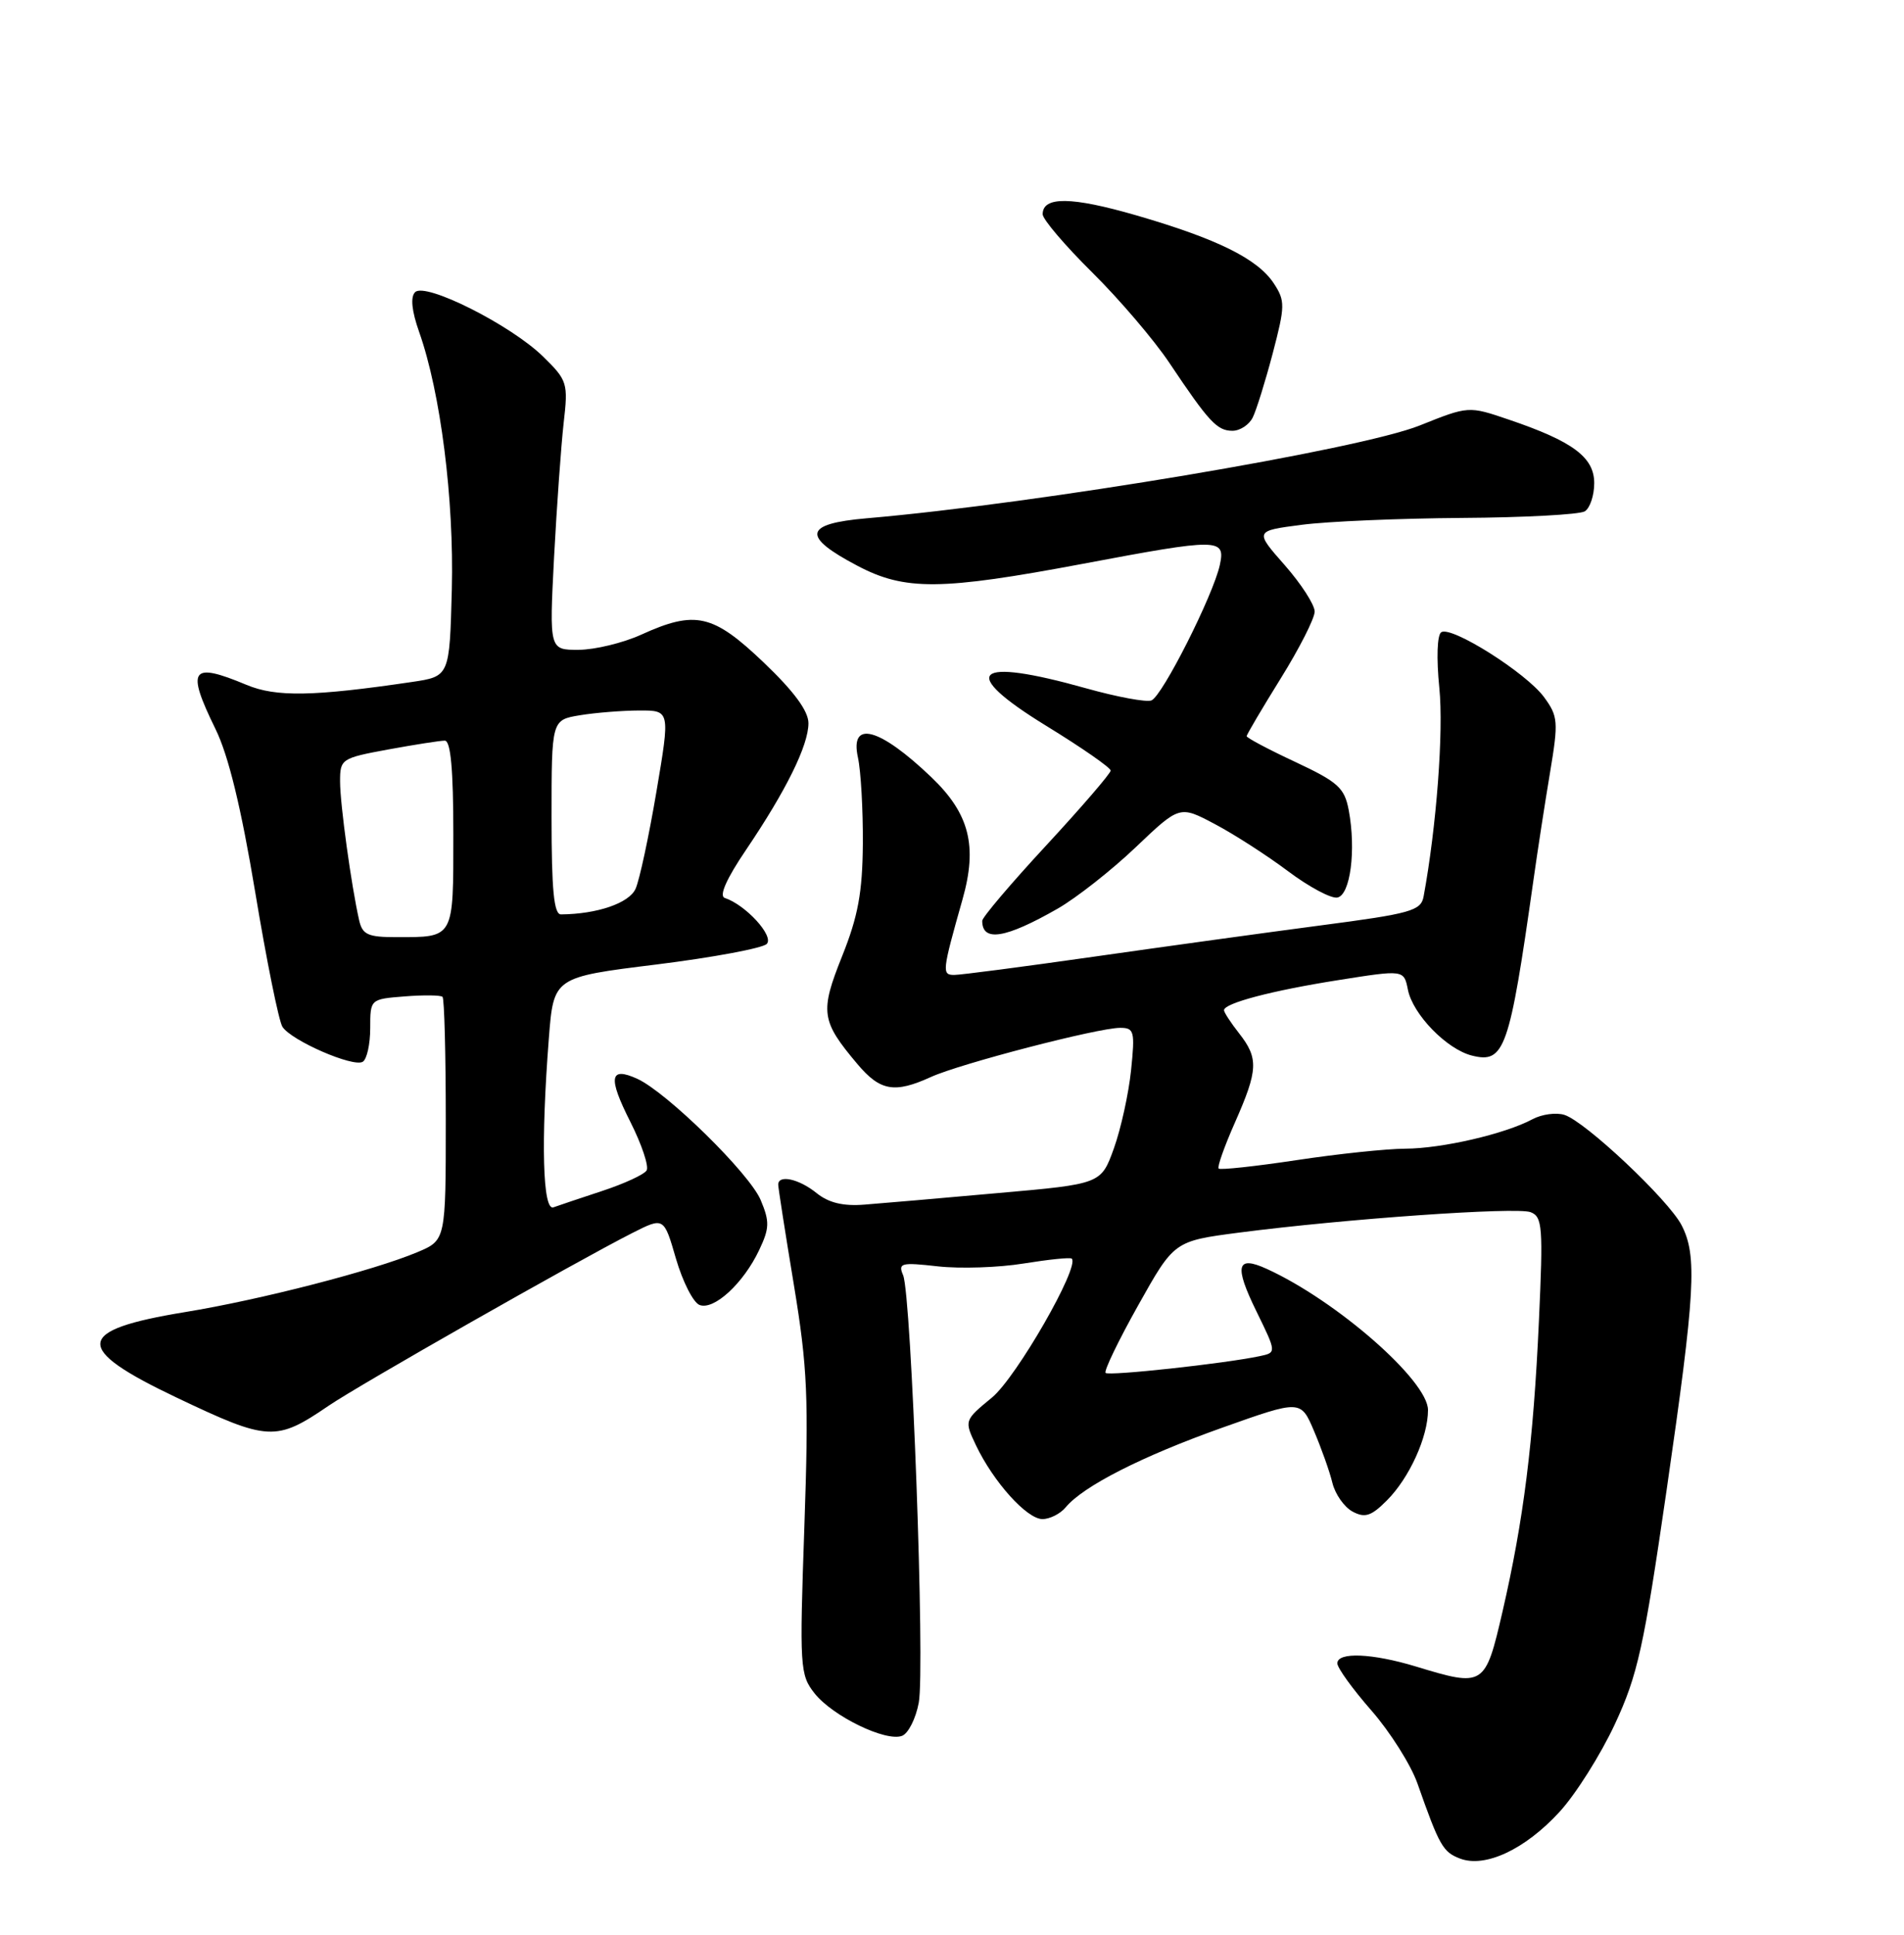 <?xml version="1.0" encoding="UTF-8" standalone="no"?>
<!DOCTYPE svg PUBLIC "-//W3C//DTD SVG 1.1//EN" "http://www.w3.org/Graphics/SVG/1.1/DTD/svg11.dtd" >
<svg xmlns="http://www.w3.org/2000/svg" xmlns:xlink="http://www.w3.org/1999/xlink" version="1.1" viewBox="0 0 252 256">
 <g >
 <path fill="currentColor"
d=" M 206.40 239.75 C 208.55 237.41 211.84 232.19 213.73 228.14 C 216.75 221.66 217.56 217.99 220.58 197.17 C 224.39 170.88 224.65 166.16 222.56 162.11 C 220.81 158.74 209.83 148.40 207.06 147.52 C 205.97 147.17 204.07 147.43 202.83 148.09 C 199.20 150.04 190.84 151.97 186.00 151.99 C 183.53 152.00 177.04 152.68 171.58 153.51 C 166.13 154.33 161.50 154.83 161.29 154.62 C 161.08 154.42 162.06 151.66 163.46 148.50 C 166.52 141.57 166.59 140.03 164.00 136.73 C 162.90 135.33 162.00 133.95 162.00 133.67 C 162.00 132.74 168.34 131.07 177.16 129.68 C 185.81 128.31 185.81 128.31 186.34 130.95 C 186.99 134.22 191.47 138.83 194.81 139.67 C 199.13 140.75 199.77 138.93 202.95 116.50 C 203.49 112.65 204.48 106.23 205.15 102.23 C 206.28 95.46 206.22 94.78 204.35 92.23 C 201.99 89.03 192.13 82.80 190.76 83.65 C 190.21 83.99 190.10 87.06 190.50 91.04 C 191.08 96.75 190.12 109.43 188.42 118.61 C 188.07 120.51 186.77 120.88 174.77 122.45 C 167.47 123.41 153.93 125.28 144.67 126.60 C 135.41 127.92 127.14 129.00 126.30 129.00 C 124.64 129.00 124.69 128.55 127.39 119.01 C 129.40 111.93 128.31 107.66 123.27 102.84 C 116.41 96.28 112.45 95.21 113.55 100.23 C 113.94 102.00 114.23 107.14 114.20 111.63 C 114.15 118.08 113.57 121.24 111.46 126.51 C 108.50 133.91 108.66 135.07 113.47 140.78 C 116.49 144.37 118.39 144.70 123.22 142.50 C 127.09 140.74 145.32 136.00 148.25 136.00 C 150.12 136.00 150.23 136.45 149.70 141.61 C 149.38 144.70 148.36 149.34 147.43 151.94 C 145.73 156.66 145.73 156.66 132.11 157.86 C 124.63 158.53 116.67 159.22 114.43 159.39 C 111.59 159.62 109.67 159.15 108.07 157.86 C 105.75 155.98 103.00 155.38 103.00 156.75 C 103.00 157.16 103.93 163.12 105.07 170.00 C 106.88 180.96 107.05 184.91 106.46 202.00 C 105.81 220.65 105.87 221.61 107.82 224.07 C 110.22 227.09 117.25 230.50 119.39 229.68 C 120.22 229.36 121.21 227.39 121.60 225.30 C 122.45 220.81 120.63 171.30 119.53 168.73 C 118.84 167.12 119.26 167.01 124.13 167.56 C 127.09 167.89 132.20 167.72 135.50 167.18 C 138.80 166.65 141.66 166.35 141.85 166.54 C 142.95 167.58 134.52 182.25 131.30 184.91 C 127.61 187.95 127.61 187.95 129.18 191.25 C 131.49 196.09 135.91 201.00 137.97 201.00 C 138.95 201.00 140.34 200.30 141.05 199.44 C 143.38 196.63 151.18 192.67 161.76 188.91 C 172.16 185.21 172.16 185.21 173.92 189.36 C 174.89 191.64 175.99 194.72 176.35 196.22 C 176.72 197.72 177.92 199.42 179.02 200.01 C 180.65 200.88 181.48 200.62 183.56 198.53 C 186.53 195.56 189.00 190.13 189.00 186.57 C 189.00 182.69 176.90 172.10 167.65 167.89 C 163.66 166.07 163.33 167.47 166.29 173.51 C 168.96 178.97 168.96 178.97 166.73 179.44 C 162.12 180.42 146.75 182.09 146.33 181.66 C 146.08 181.42 148.02 177.39 150.64 172.72 C 155.40 164.22 155.40 164.22 163.95 163.10 C 178.03 161.27 200.72 159.68 202.58 160.39 C 204.15 160.99 204.25 162.34 203.68 174.78 C 202.95 190.85 201.65 201.16 198.86 213.25 C 196.57 223.16 196.42 223.25 187.41 220.51 C 181.61 218.75 177.00 218.56 177.00 220.09 C 177.00 220.69 179.03 223.50 181.51 226.33 C 183.99 229.17 186.74 233.52 187.61 236.00 C 190.51 244.24 190.97 245.05 193.24 245.92 C 196.57 247.18 201.85 244.71 206.40 239.75 Z  M 43.50 186.00 C 47.58 183.22 76.09 167.01 83.68 163.15 C 87.87 161.03 87.87 161.03 89.47 166.56 C 90.36 169.60 91.76 172.36 92.59 172.67 C 94.49 173.40 98.39 169.81 100.47 165.42 C 101.85 162.52 101.88 161.64 100.68 158.79 C 99.22 155.29 88.26 144.53 84.34 142.74 C 80.68 141.08 80.44 142.54 83.43 148.44 C 84.94 151.44 85.91 154.33 85.58 154.87 C 85.25 155.41 82.62 156.62 79.74 157.57 C 76.86 158.52 73.94 159.50 73.25 159.75 C 71.83 160.28 71.58 151.10 72.64 137.40 C 73.27 129.30 73.27 129.30 86.87 127.62 C 94.35 126.69 100.93 125.46 101.48 124.90 C 102.49 123.87 98.70 119.73 95.92 118.81 C 95.14 118.55 96.15 116.27 98.74 112.45 C 104.06 104.58 107.00 98.62 107.00 95.69 C 107.00 94.08 105.08 91.47 101.07 87.65 C 94.36 81.25 92.03 80.72 84.86 83.98 C 82.46 85.07 78.74 85.97 76.60 85.98 C 72.70 86.00 72.70 86.00 73.33 73.75 C 73.69 67.01 74.26 59.02 74.60 55.98 C 75.21 50.68 75.10 50.33 71.87 47.17 C 67.59 42.99 56.29 37.31 54.94 38.66 C 54.30 39.30 54.49 41.14 55.48 43.94 C 58.32 51.98 60.10 66.07 59.80 78.00 C 59.50 89.50 59.50 89.50 54.50 90.24 C 41.48 92.16 36.53 92.25 32.63 90.62 C 25.26 87.54 24.61 88.47 28.52 96.46 C 30.24 99.96 31.92 106.88 33.78 118.06 C 35.28 127.10 36.90 135.11 37.38 135.86 C 38.55 137.69 46.76 141.26 48.01 140.49 C 48.56 140.16 49.00 138.15 49.00 136.04 C 49.00 132.20 49.00 132.20 53.57 131.84 C 56.08 131.64 58.33 131.67 58.57 131.90 C 58.81 132.14 59.00 139.48 59.00 148.22 C 59.00 164.10 59.00 164.10 55.25 165.68 C 49.48 168.11 34.48 171.98 24.50 173.61 C 9.84 176.01 9.61 178.38 23.41 184.94 C 35.54 190.71 36.52 190.76 43.50 186.00 Z  M 140.00 120.22 C 142.47 118.80 147.12 115.15 150.31 112.11 C 156.13 106.57 156.13 106.57 160.79 109.04 C 163.35 110.39 167.71 113.20 170.47 115.27 C 173.24 117.35 176.18 118.92 177.00 118.76 C 178.72 118.44 179.50 112.49 178.51 107.21 C 177.95 104.24 177.11 103.48 171.44 100.82 C 167.90 99.17 165.00 97.63 165.00 97.41 C 165.00 97.19 167.03 93.76 169.50 89.78 C 171.97 85.81 174.00 81.82 174.00 80.92 C 174.00 80.02 172.21 77.25 170.03 74.77 C 166.05 70.25 166.05 70.25 172.28 69.44 C 175.70 68.99 185.25 68.59 193.50 68.53 C 201.75 68.48 209.06 68.08 209.75 67.66 C 210.44 67.23 211.00 65.55 211.00 63.93 C 211.00 60.50 208.18 58.40 199.69 55.52 C 194.37 53.71 194.37 53.71 187.90 56.30 C 179.93 59.49 137.46 66.62 114.69 68.58 C 106.38 69.30 106.06 70.96 113.50 74.87 C 119.78 78.18 124.55 78.13 143.32 74.60 C 161.37 71.20 162.21 71.21 161.45 74.75 C 160.58 78.75 153.83 92.13 152.39 92.68 C 151.72 92.94 147.84 92.22 143.77 91.08 C 128.82 86.88 126.74 88.84 138.49 96.05 C 143.17 98.92 147.00 101.58 147.00 101.96 C 147.00 102.33 143.18 106.77 138.50 111.83 C 133.82 116.88 130.00 121.38 130.00 121.84 C 130.00 124.68 133.08 124.18 140.00 120.22 Z  M 165.80 55.25 C 166.28 54.29 167.47 50.46 168.45 46.75 C 170.09 40.49 170.11 39.81 168.60 37.51 C 166.46 34.25 161.12 31.61 150.41 28.50 C 141.81 26.01 138.00 25.96 138.00 28.35 C 138.00 29.01 140.94 32.47 144.54 36.03 C 148.14 39.59 152.74 44.98 154.76 48.00 C 160.00 55.83 161.08 57.00 163.12 57.00 C 164.12 57.00 165.32 56.21 165.80 55.25 Z  M 47.53 121.75 C 46.50 117.21 45.01 106.41 45.01 103.42 C 45.00 100.43 45.18 100.31 51.37 99.17 C 54.87 98.53 58.24 98.00 58.87 98.00 C 59.65 98.00 60.00 101.82 60.00 110.39 C 60.00 124.28 60.16 124.00 52.44 124.00 C 48.69 124.00 47.96 123.67 47.53 121.75 Z  M 73.00 108.13 C 73.00 95.26 73.00 95.26 76.75 94.64 C 78.81 94.30 82.34 94.02 84.60 94.01 C 88.70 94.00 88.70 94.00 86.88 104.75 C 85.88 110.66 84.64 116.45 84.12 117.60 C 83.27 119.50 79.04 120.95 74.25 120.99 C 73.31 121.00 73.00 117.77 73.00 108.13 Z "/>
</g>
</svg>